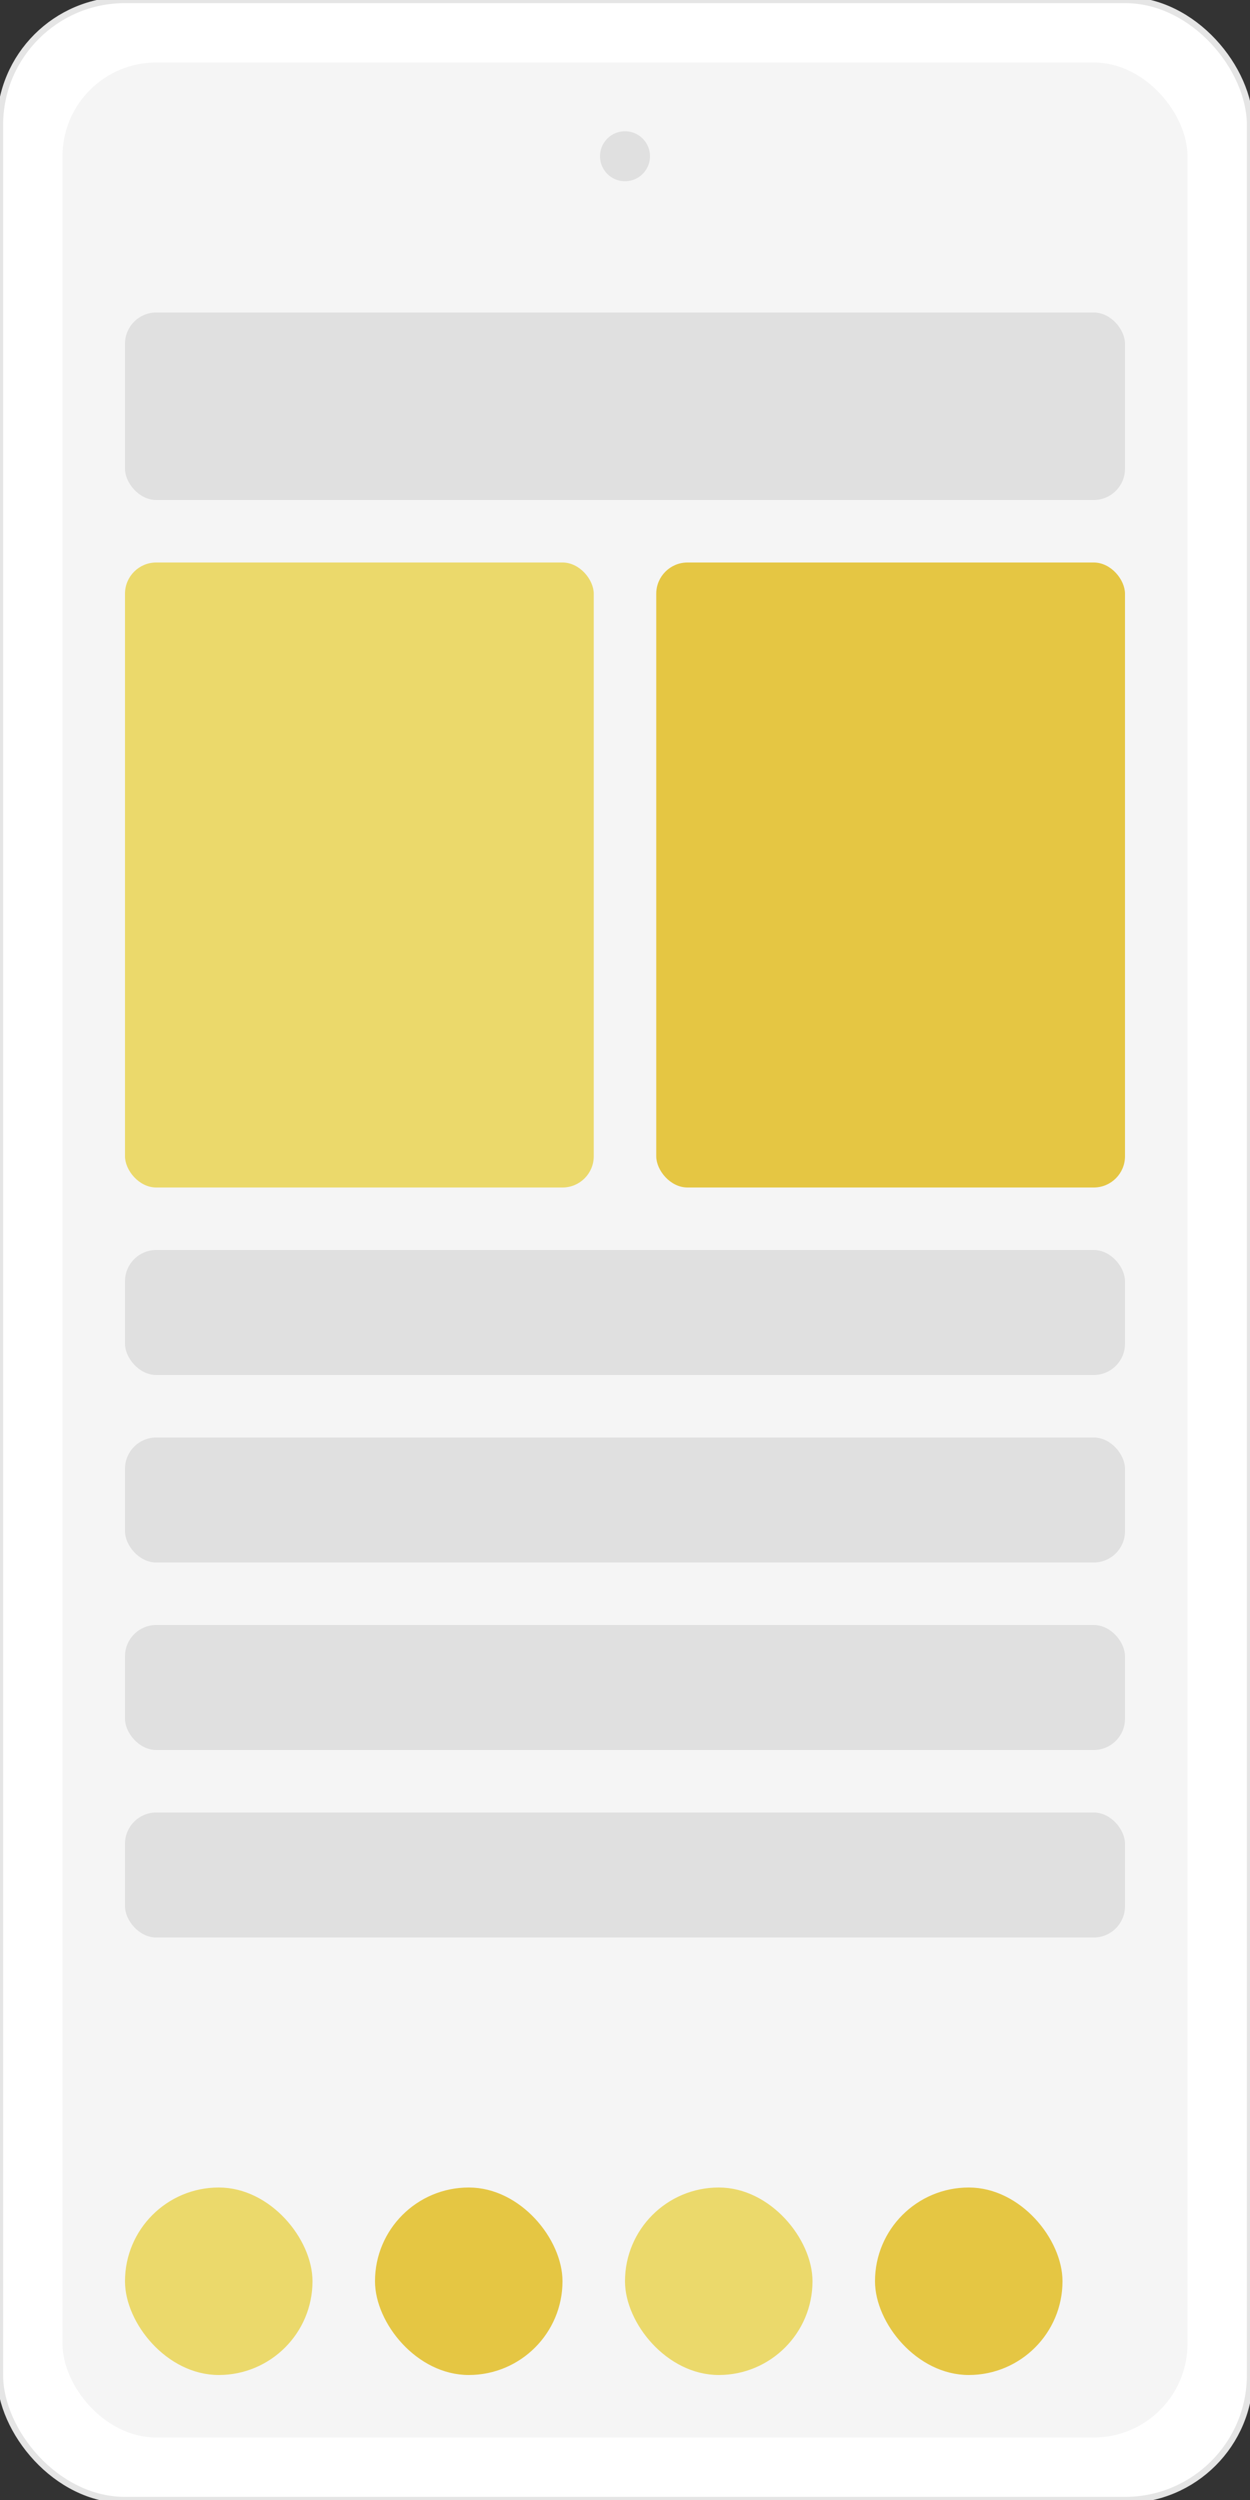 <svg width="400" height="800" viewBox="0 0 400 800" fill="none" xmlns="http://www.w3.org/2000/svg">
  <rect x="0" y="0" width="400" height="800" fill="#333333" stroke="none"/>
  <rect width="400" height="800" rx="40" fill="white" stroke="#E5E5E5" stroke-width="2"/>
  <rect x="20" y="20" width="360" height="760" rx="30" fill="#F5F5F5"/>
  <circle cx="200" cy="50" r="8" fill="#E0E0E0"/>
  <rect x="40" y="100" width="320" height="60" rx="10" fill="#E0E0E0"/>
  <rect x="40" y="180" width="150" height="200" rx="10" fill="#EBD96B"/>
  <rect x="210" y="180" width="150" height="200" rx="10" fill="#E5C643"/>
  <rect x="40" y="400" width="320" height="40" rx="10" fill="#E0E0E0"/>
  <rect x="40" y="460" width="320" height="40" rx="10" fill="#E0E0E0"/>
  <rect x="40" y="520" width="320" height="40" rx="10" fill="#E0E0E0"/>
  <rect x="40" y="580" width="320" height="40" rx="10" fill="#E0E0E0"/>
  <rect x="40" y="700" width="60" height="60" rx="30" fill="#EBD96B"/>
  <rect x="120" y="700" width="60" height="60" rx="30" fill="#E5C643"/>
  <rect x="200" y="700" width="60" height="60" rx="30" fill="#EBD96B"/>
  <rect x="280" y="700" width="60" height="60" rx="30" fill="#E5C643"/>
</svg> 